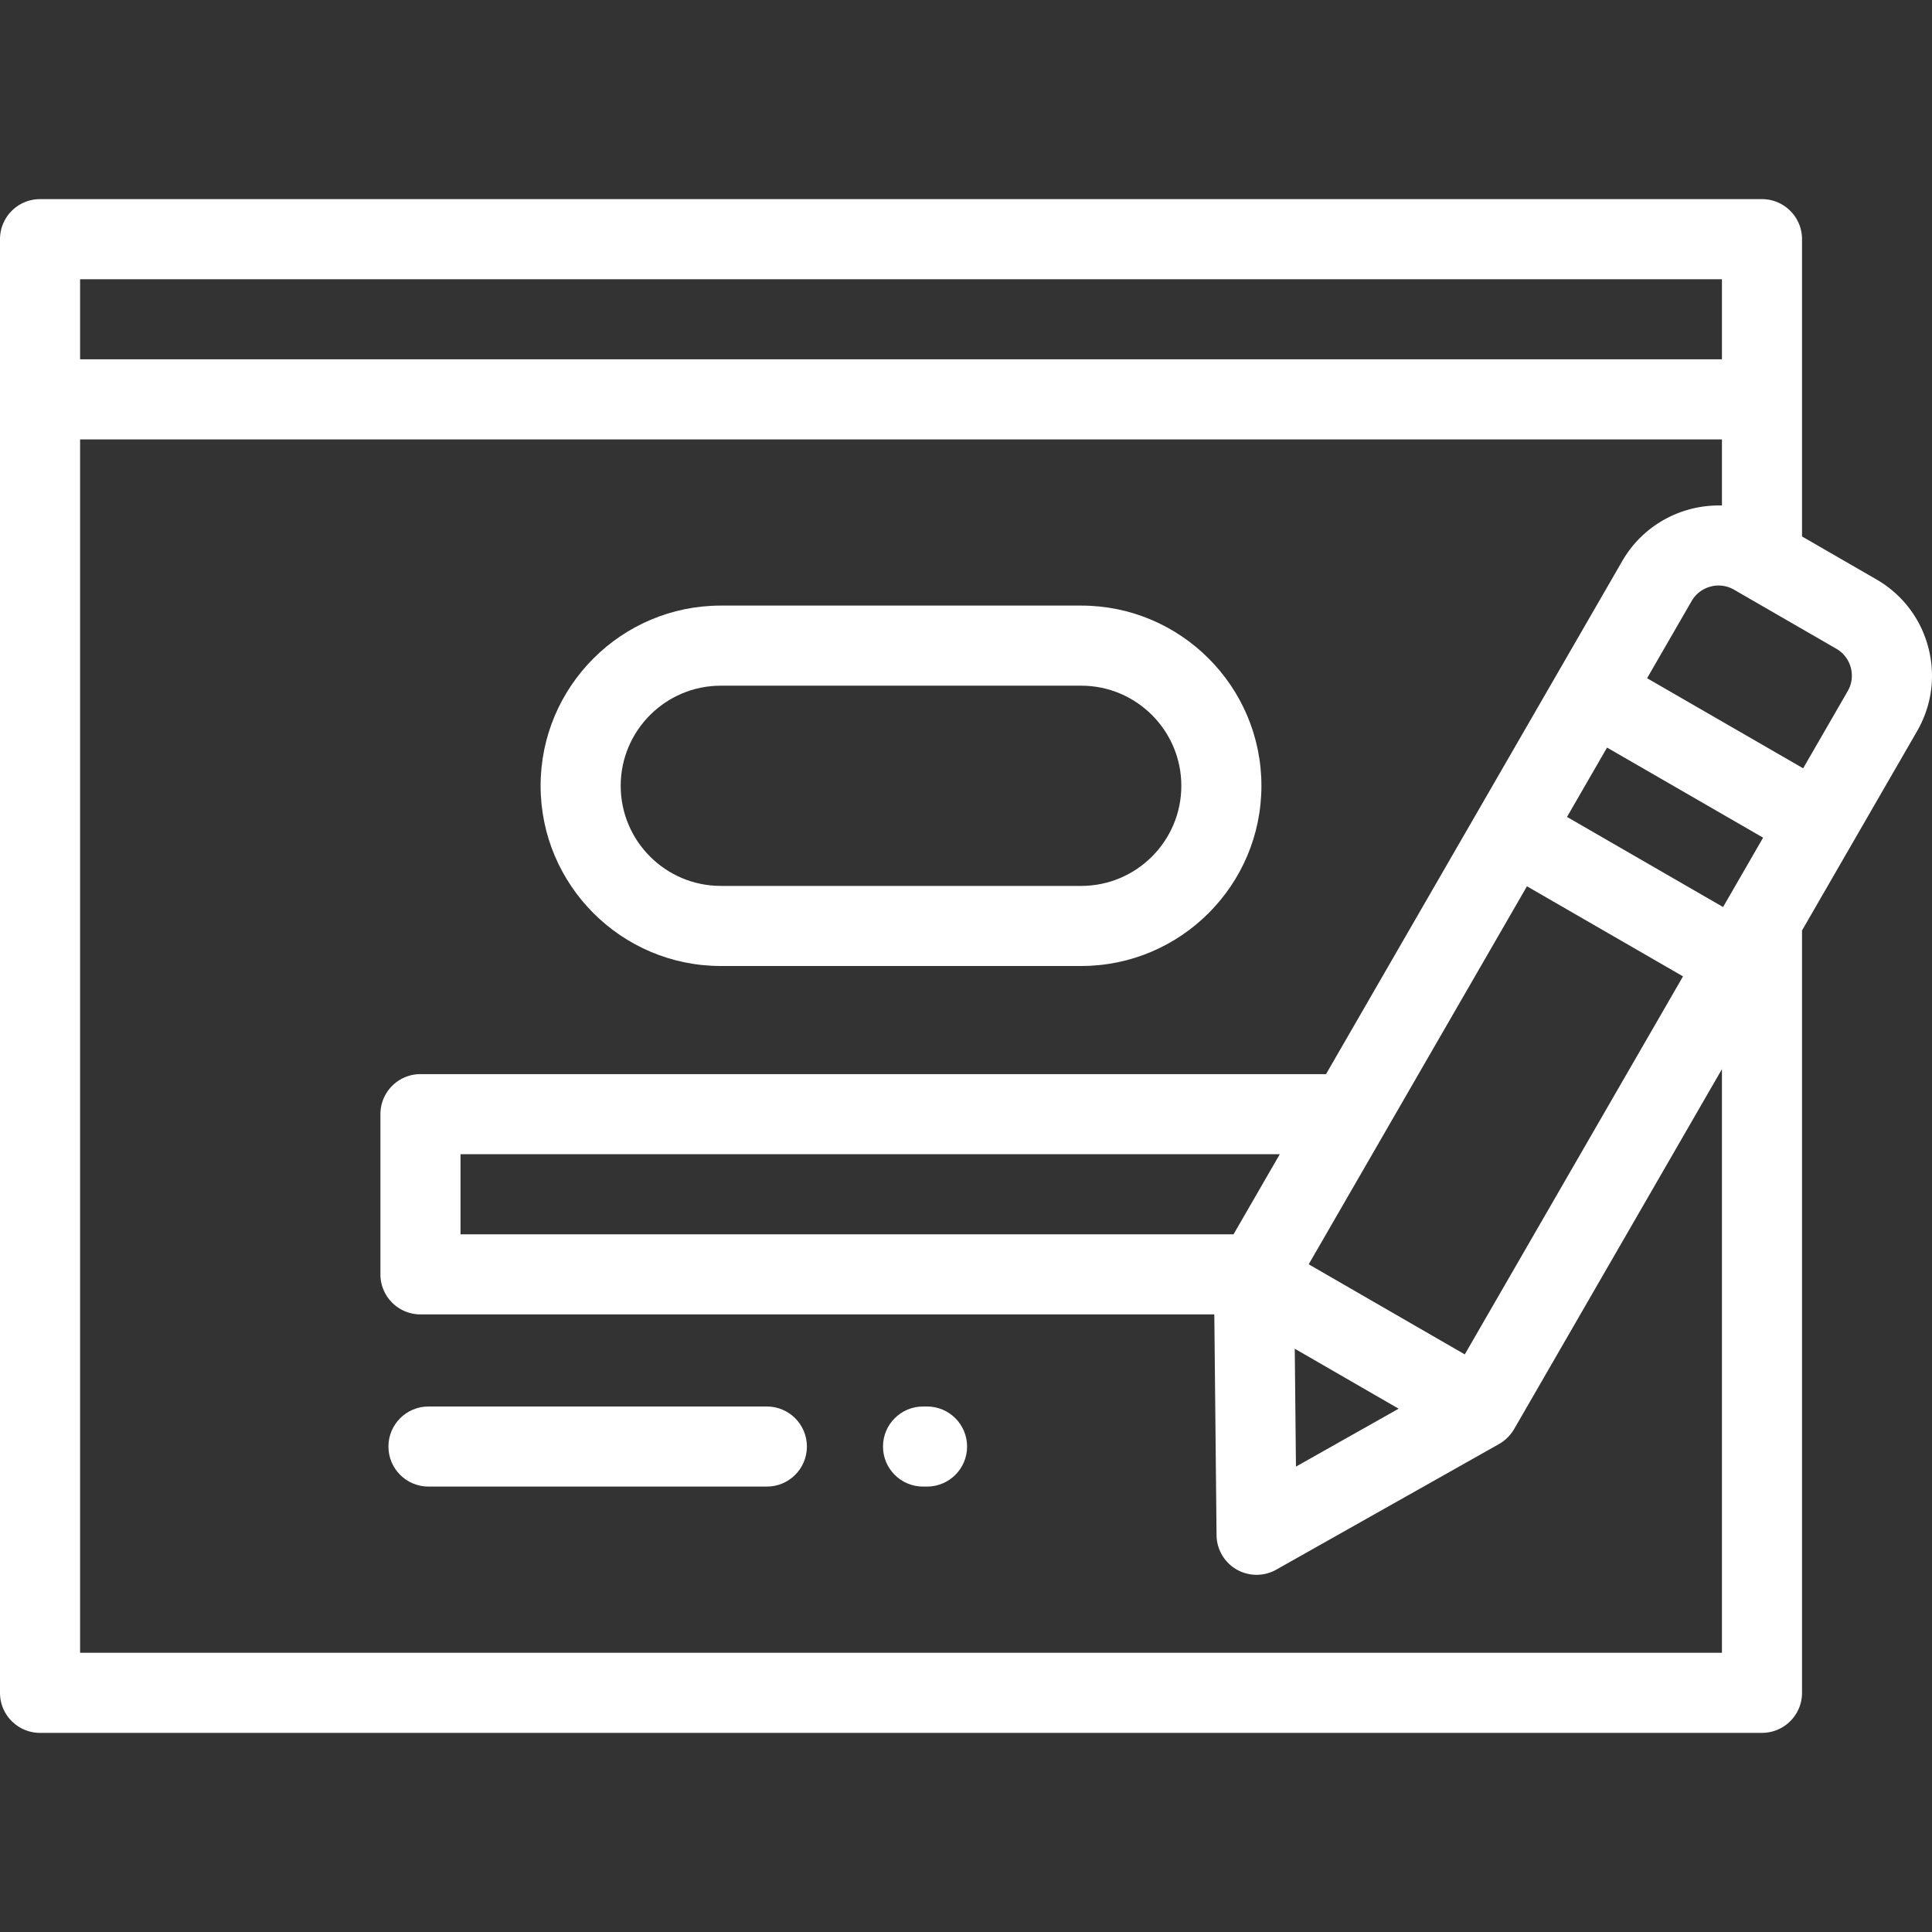 <svg xmlns="http://www.w3.org/2000/svg" viewBox="0 0 512.001 512.001" width="512" height="512"><rect x="0" y="0" width="512.001" height="512.001" fill="#333333" stroke="none"/><g fill="#FFF"><path d="M191.023 256h95.511c26.333 0 47.756-21.423 47.756-47.756 0-26.333-21.423-47.756-47.756-47.756h-95.511c-26.333 0-47.756 21.423-47.756 47.756 0 26.333 21.423 47.756 47.756 47.756zm0-74.286h95.511c14.629 0 26.531 11.902 26.531 26.531s-11.902 26.531-26.531 26.531h-95.511c-14.629 0-26.531-11.902-26.531-26.531 0-14.63 11.902-26.531 26.531-26.531z"/><path d="M510.984 171.427c-2.035-7.599-6.91-13.949-13.722-17.882l-19.705-11.378V63.386c0-5.861-4.751-10.612-10.612-10.612H10.612C4.751 52.773 0 57.524 0 63.386v385.23c0 5.861 4.751 10.612 10.612 10.612h456.333c5.861 0 10.612-4.751 10.612-10.612V246.574l30.485-52.801c3.934-6.811 4.979-14.747 2.942-22.346zM21.225 73.998h435.108v21.225H21.225V73.998zm435.108 364.005H21.225V116.448h435.108v17.519c-10.484-.306-20.81 5.003-26.411 14.705l-78.509 135.983H111.43c-5.861 0-10.612 4.751-10.612 10.612v42.45c0 5.861 4.751 10.612 10.612 10.612h210.377l.592 58.51a10.611 10.611 0 0 0 15.825 9.136l59.049-33.301a10.57 10.57 0 0 0 3.337-2.978c.222-.301.437-.608.625-.931.006-.011.015-.02.021-.031l55.076-95.398v154.667zm-109.512-102.95l57.838-100.178 41.359 23.878-57.838 100.178-41.359-23.878zm23.832 38.267l-27.211 15.346-.316-31.239 13.763 7.947 13.764 7.946zm-31.495-67.441l-12.254 21.225H122.042v-21.225h217.116zm117.473-65.506l-41.359-23.878 10.612-18.382 41.359 23.878-10.612 18.382zm33.03-57.212l-11.806 20.449-41.359-23.878 11.806-20.449c2.268-3.927 7.309-5.278 11.235-3.011l27.113 15.653c3.929 2.269 5.279 7.309 3.011 11.236z"/><path d="M203.227 372.737h-89.675c-5.861 0-10.612 4.751-10.612 10.612s4.751 10.612 10.612 10.612h89.675c5.861 0 10.612-4.751 10.612-10.612.001-5.861-4.751-10.612-10.612-10.612zm42.45 0h-1.061c-5.861 0-10.612 4.751-10.612 10.612s4.751 10.612 10.612 10.612h1.061c5.861 0 10.612-4.751 10.612-10.612s-4.751-10.612-10.612-10.612z"/></g></svg>